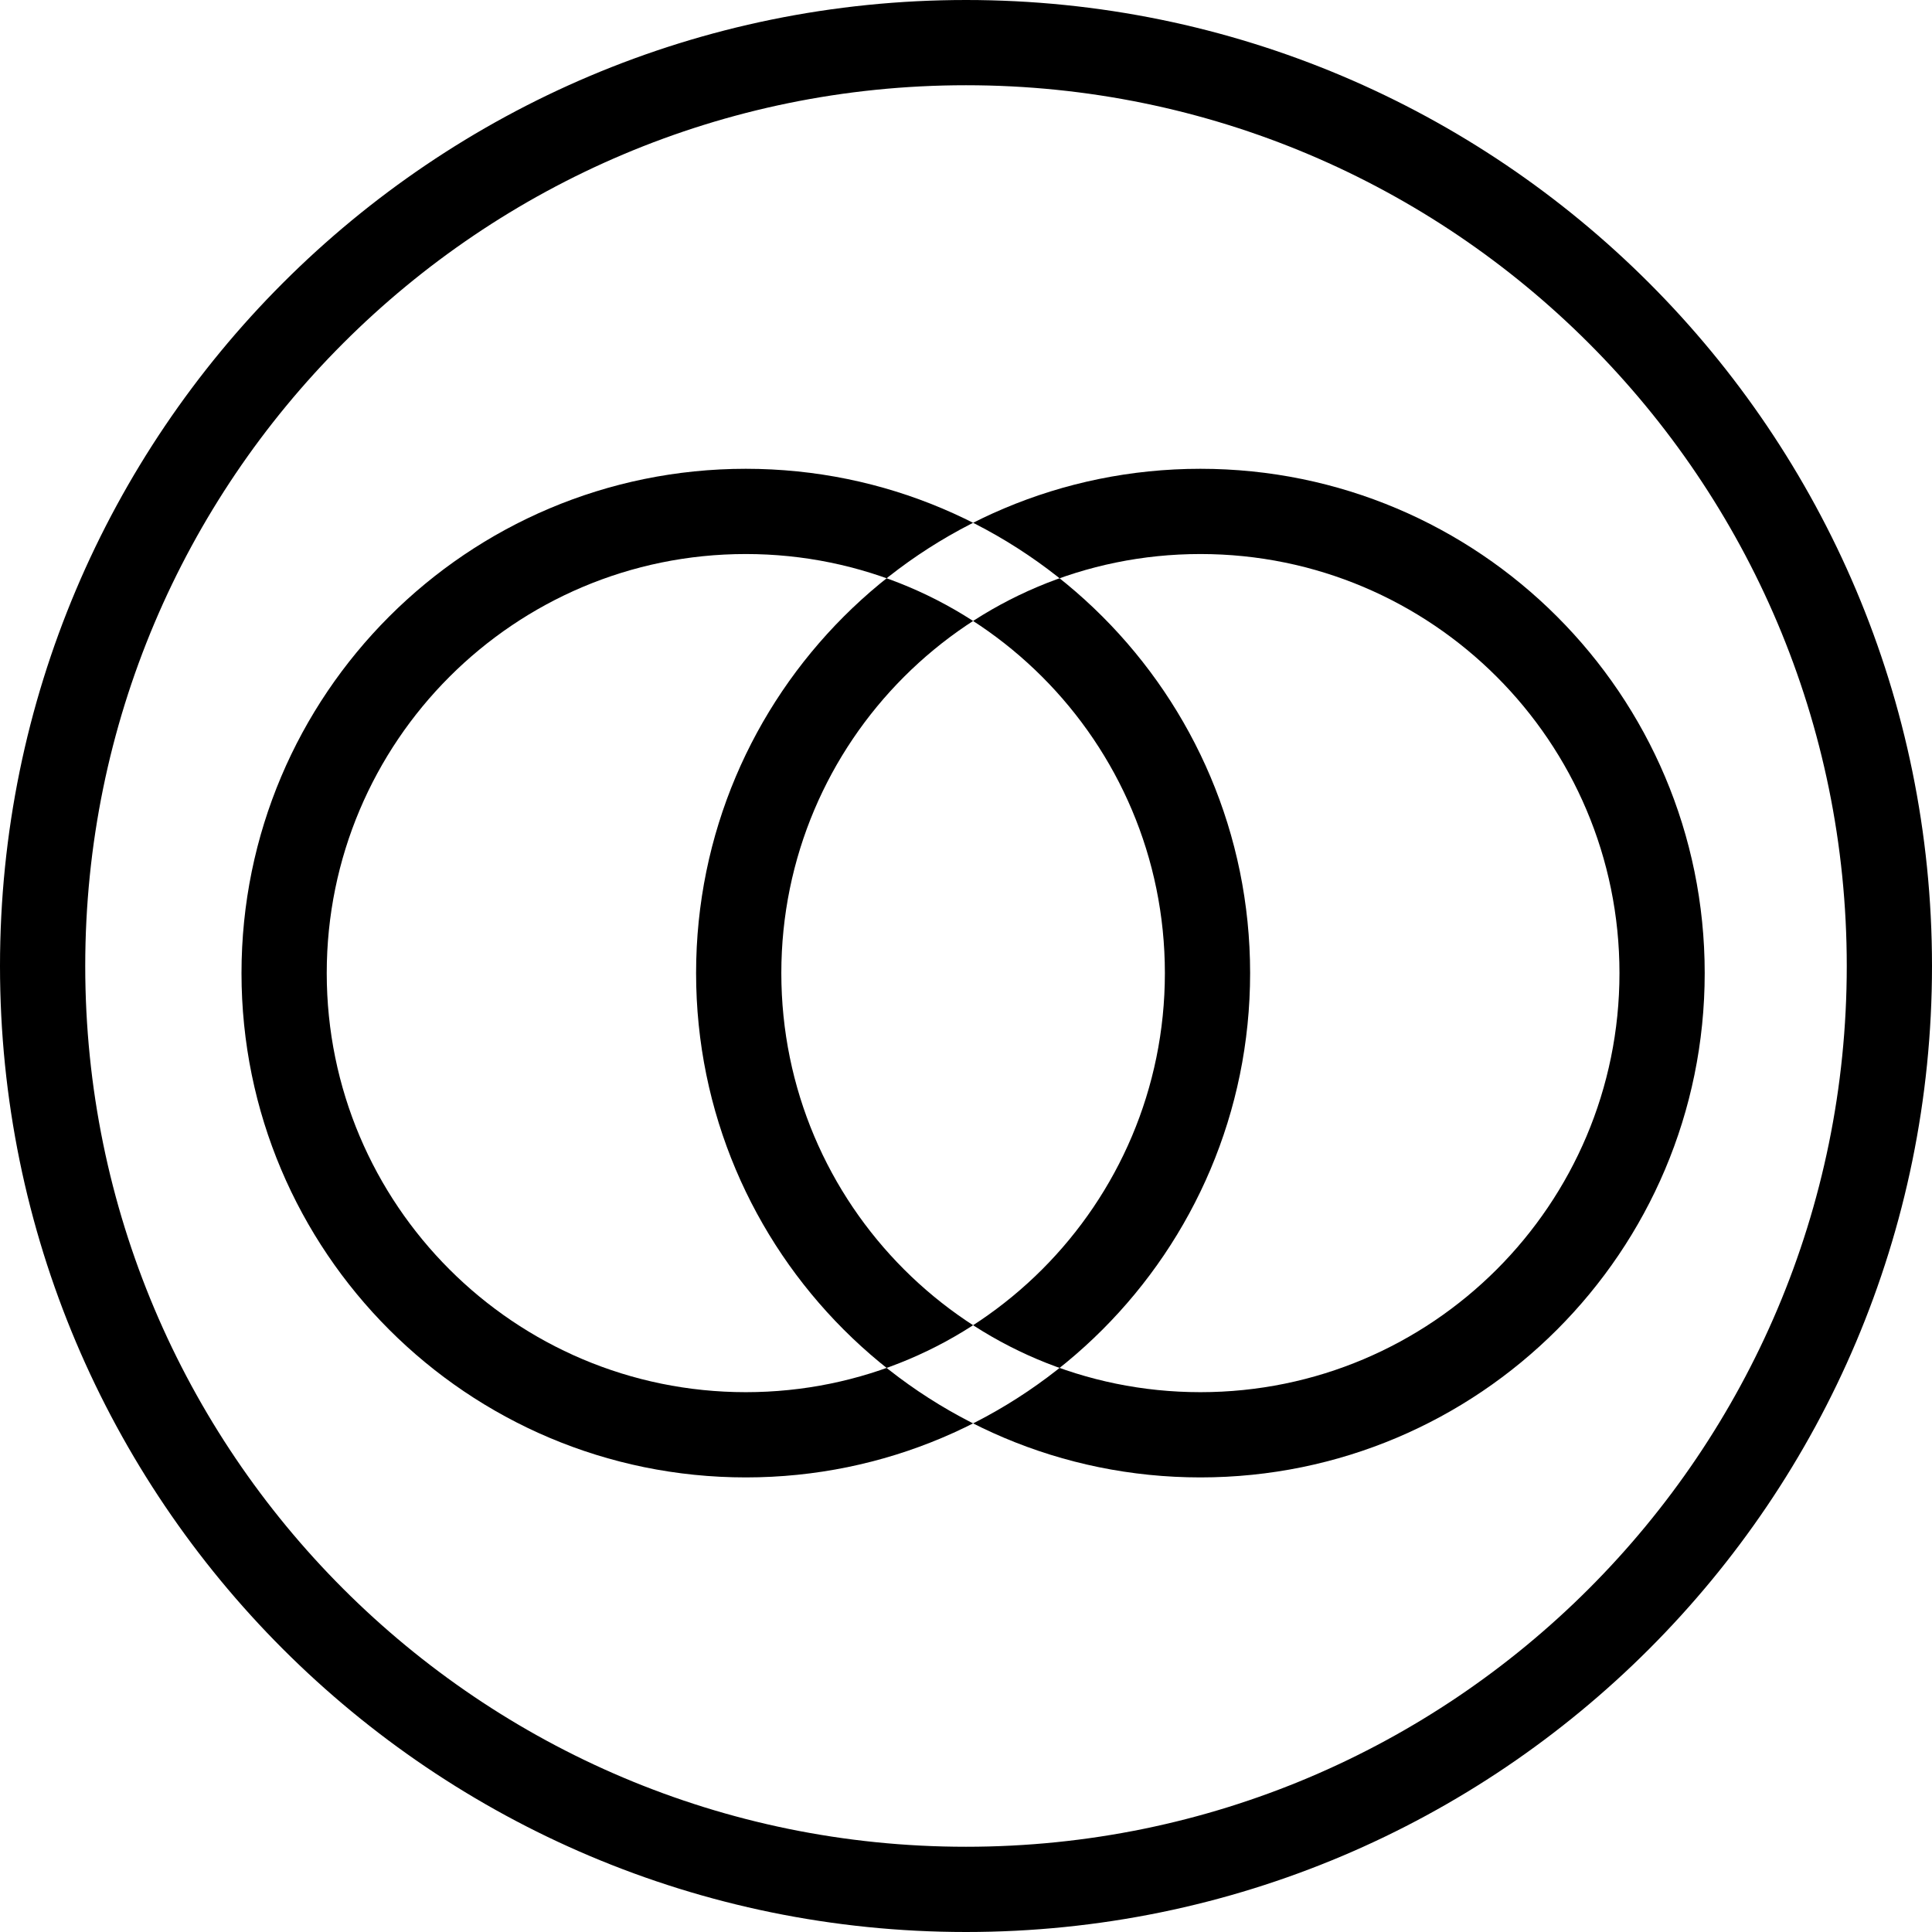 <svg width="136" height="136" viewBox="0 0 136 136" fill="none" xmlns="http://www.w3.org/2000/svg">
<path d="M68 133C103.899 133 133 103.899 133 68C133 32.102 103.899 3 68 3C32.102 3 3 32.102 3 68C3 103.899 32.102 133 68 133Z" stroke="black" stroke-width="6"/>
<path fill-rule="evenodd" clip-rule="evenodd" d="M84.5 39C68.208 39 55 52.208 55 68.5C55 84.792 68.208 98 84.5 98C100.792 98 114 84.792 114 68.5C114 52.208 100.792 39 84.5 39ZM49 68.5C49 48.894 64.894 33 84.5 33C104.106 33 120 48.894 120 68.5C120 88.106 104.106 104 84.5 104C64.894 104 49 88.106 49 68.5ZM52.5 39C36.208 39 23 52.208 23 68.5C23 84.792 36.208 98 52.5 98C68.792 98 82 84.792 82 68.5C82 52.208 68.792 39 52.5 39ZM17 68.5C17 48.894 32.894 33 52.5 33C72.106 33 88 48.894 88 68.5C88 88.106 72.106 104 52.5 104C32.894 104 17 88.106 17 68.5Z" fill="black"/>
</svg>
